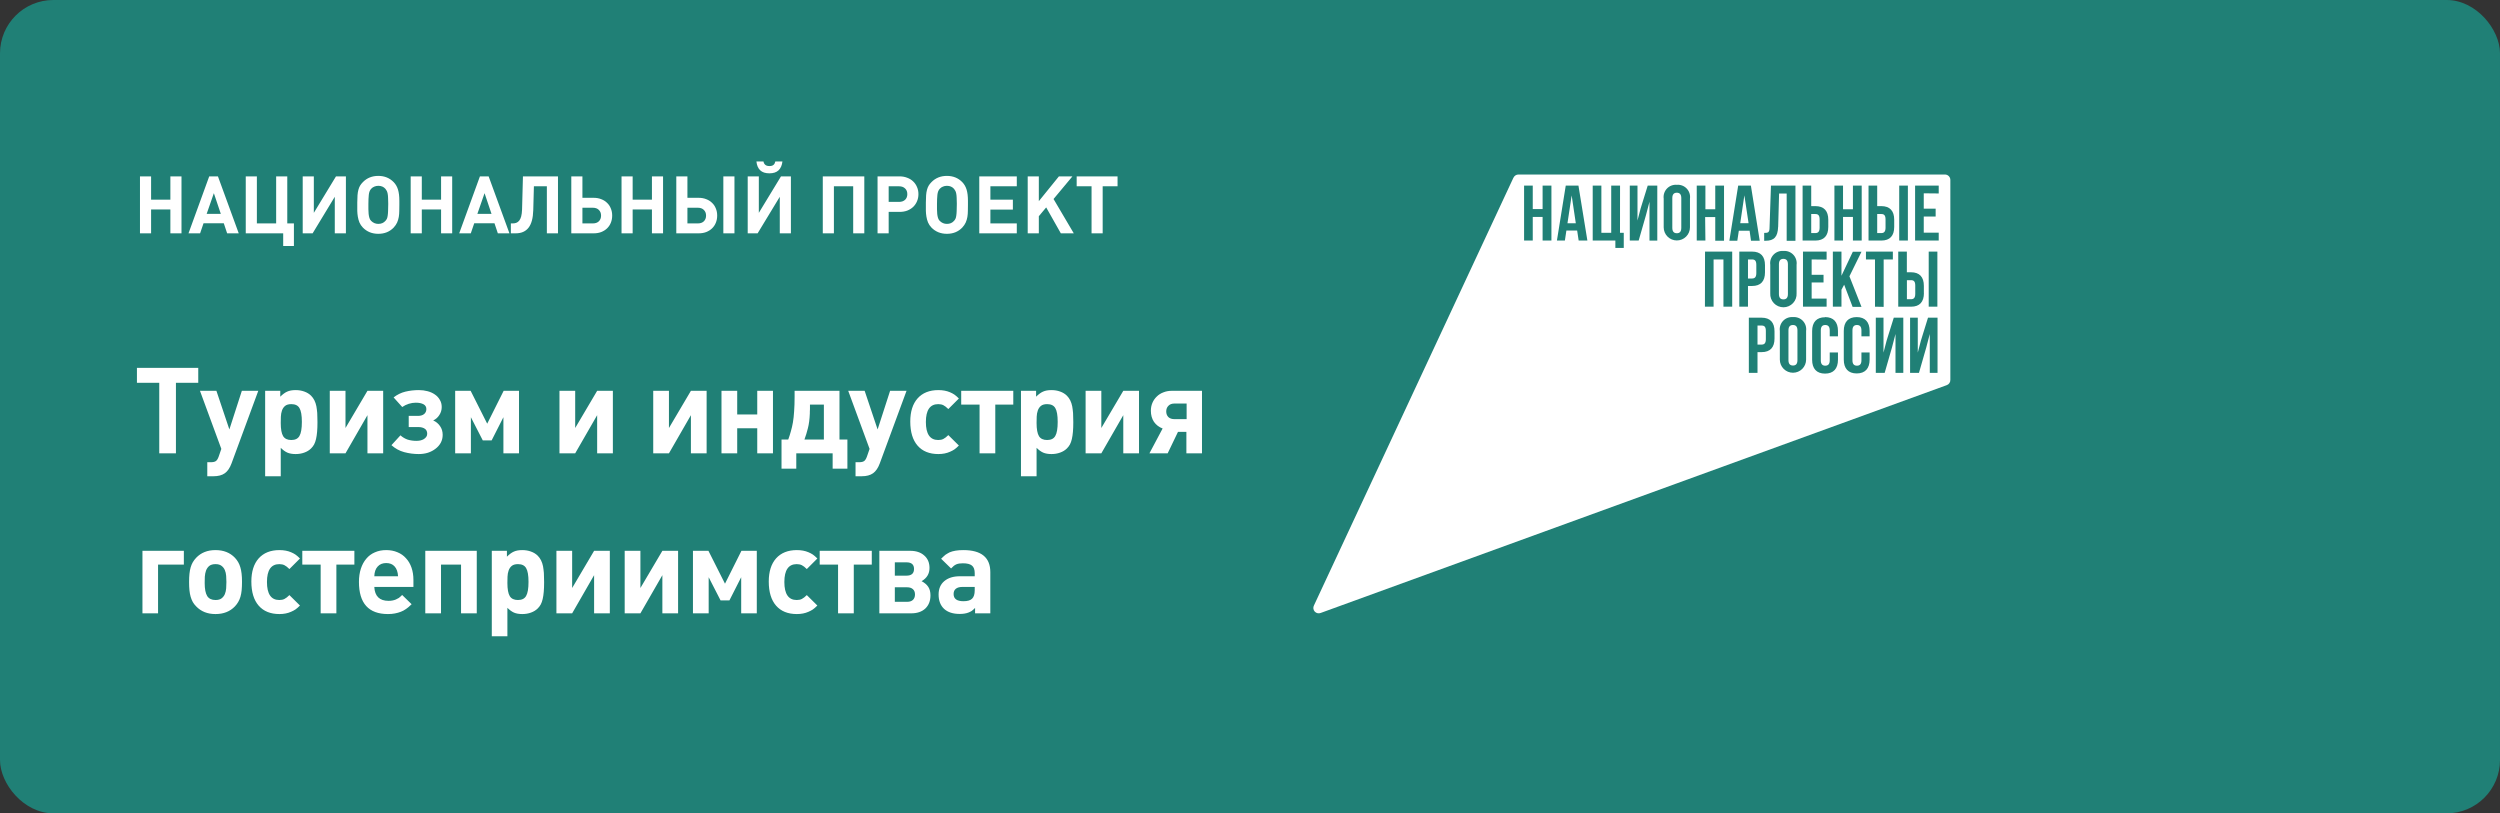 <svg width="375" height="122" viewBox="0 0 375 122" fill="none" xmlns="http://www.w3.org/2000/svg">
<rect x="0" y="0" width="375" height="122" fill="#333333" stroke="none"/>
<rect width="375" height="122" rx="8" fill="#208076"/>
<path d="M26.39 57.416V68H23.888V57.416H20.54V55.184H29.738V57.416H26.39ZM34.729 69.512C34.477 70.196 34.141 70.688 33.721 70.988C33.301 71.288 32.731 71.438 32.011 71.438H31.093V69.332H31.633C31.981 69.332 32.233 69.272 32.389 69.152C32.545 69.044 32.683 68.822 32.803 68.486L33.199 67.334L29.995 58.622H32.461L34.405 64.418L36.277 58.622H38.743L34.729 69.512ZM45.28 63.284C45.28 62.3 45.16 61.61 44.92 61.214C44.692 60.818 44.284 60.62 43.696 60.62C43.288 60.62 42.976 60.71 42.76 60.89C42.544 61.07 42.388 61.304 42.292 61.592C42.196 61.868 42.142 62.174 42.13 62.51C42.118 62.834 42.112 63.146 42.112 63.446C42.112 64.37 42.232 65.03 42.472 65.426C42.712 65.81 43.12 66.002 43.696 66.002C44.284 66.002 44.692 65.798 44.92 65.39C45.16 64.982 45.28 64.28 45.28 63.284ZM42.04 59.504C42.4 59.144 42.742 58.892 43.066 58.748C43.402 58.592 43.828 58.514 44.344 58.514C44.812 58.514 45.244 58.586 45.64 58.73C46.048 58.874 46.39 59.084 46.666 59.36C47.062 59.756 47.326 60.284 47.458 60.944C47.494 61.112 47.518 61.274 47.53 61.43C47.554 61.586 47.572 61.754 47.584 61.934C47.596 62.114 47.602 62.318 47.602 62.546C47.614 62.762 47.62 63.026 47.62 63.338C47.62 63.89 47.602 64.37 47.566 64.778C47.53 65.186 47.476 65.546 47.404 65.858C47.332 66.17 47.236 66.44 47.116 66.668C46.996 66.884 46.846 67.082 46.666 67.262C46.39 67.538 46.048 67.748 45.64 67.892C45.244 68.036 44.812 68.108 44.344 68.108C43.852 68.108 43.438 68.036 43.102 67.892C42.778 67.748 42.448 67.508 42.112 67.172V71.438H39.772V58.622H42.04V59.504ZM55.118 68V62.276L51.824 68H49.466V58.622H51.824V64.202L55.118 58.622H57.476V68H55.118ZM66.402 65.228C66.402 65.66 66.306 66.056 66.114 66.416C65.922 66.764 65.658 67.064 65.322 67.316C64.998 67.568 64.62 67.766 64.188 67.91C63.756 68.042 63.3 68.108 62.82 68.108C62.076 68.108 61.344 68.012 60.624 67.82C59.916 67.628 59.28 67.28 58.716 66.776L60.066 65.3C60.402 65.6 60.768 65.816 61.164 65.948C61.572 66.068 61.998 66.128 62.442 66.128C62.646 66.128 62.844 66.11 63.036 66.074C63.24 66.026 63.414 65.96 63.558 65.876C63.714 65.78 63.84 65.666 63.936 65.534C64.032 65.402 64.08 65.246 64.08 65.066C64.08 64.718 63.96 64.466 63.72 64.31C63.48 64.142 63.15 64.058 62.73 64.058H61.308V62.384H62.694C63.078 62.384 63.384 62.294 63.612 62.114C63.84 61.922 63.954 61.67 63.954 61.358C63.954 61.034 63.81 60.794 63.522 60.638C63.234 60.482 62.85 60.404 62.37 60.404C62.022 60.404 61.674 60.458 61.326 60.566C60.978 60.674 60.648 60.836 60.336 61.052L59.04 59.612C59.58 59.192 60.168 58.904 60.804 58.748C61.452 58.592 62.13 58.514 62.838 58.514C63.282 58.514 63.708 58.568 64.116 58.676C64.536 58.784 64.902 58.946 65.214 59.162C65.538 59.378 65.79 59.648 65.97 59.972C66.162 60.284 66.258 60.644 66.258 61.052C66.258 61.496 66.138 61.898 65.898 62.258C65.67 62.618 65.364 62.888 64.98 63.068C65.4 63.248 65.742 63.53 66.006 63.914C66.27 64.286 66.402 64.724 66.402 65.228ZM75.511 68V62.582L73.747 66.056H72.415L70.633 62.582V68H68.275V58.622H70.597L73.081 63.554L75.547 58.622H77.851V68H75.511ZM89.573 68V62.276L86.278 68H83.921V58.622H86.278V64.202L89.573 58.622H91.93V68H89.573ZM103.636 68V62.276L100.342 68H97.984V58.622H100.342V64.202L103.636 58.622H105.994V68H103.636ZM113.587 68V64.238H110.581V68H108.223V58.622H110.581V62.168H113.587V58.622H115.945V68H113.587ZM123.582 60.692H121.494C121.494 60.764 121.494 60.866 121.494 60.998C121.494 61.118 121.494 61.244 121.494 61.376C121.494 61.508 121.488 61.634 121.476 61.754C121.476 61.862 121.476 61.946 121.476 62.006C121.44 62.882 121.344 63.62 121.188 64.22C121.044 64.808 120.87 65.378 120.666 65.93H123.582V60.692ZM124.896 70.304V68H119.442V70.304H117.228V65.93H118.236C118.392 65.51 118.524 65.096 118.632 64.688C118.752 64.28 118.854 63.836 118.938 63.356C119.022 62.864 119.082 62.312 119.118 61.7C119.166 61.076 119.19 60.344 119.19 59.504V58.622H125.922V65.93H127.11V70.304H124.896ZM131.966 69.512C131.714 70.196 131.378 70.688 130.958 70.988C130.538 71.288 129.968 71.438 129.248 71.438H128.33V69.332H128.87C129.218 69.332 129.47 69.272 129.626 69.152C129.782 69.044 129.92 68.822 130.04 68.486L130.436 67.334L127.232 58.622H129.698L131.642 64.418L133.514 58.622H135.98L131.966 69.512ZM143.831 66.83C143.555 67.106 143.327 67.304 143.147 67.424C142.967 67.544 142.751 67.658 142.499 67.766C141.995 67.994 141.413 68.108 140.753 68.108C139.409 68.108 138.371 67.688 137.639 66.848C136.907 66.008 136.541 64.802 136.541 63.23C136.541 61.742 136.907 60.584 137.639 59.756C138.383 58.928 139.421 58.514 140.753 58.514C141.413 58.514 141.995 58.622 142.499 58.838C142.751 58.946 142.967 59.06 143.147 59.18C143.327 59.3 143.555 59.498 143.831 59.774L142.247 61.358C141.971 61.082 141.725 60.89 141.509 60.782C141.293 60.674 141.035 60.62 140.735 60.62C139.499 60.62 138.881 61.514 138.881 63.302C138.881 65.102 139.499 66.002 140.735 66.002C141.047 66.002 141.305 65.948 141.509 65.84C141.725 65.732 141.971 65.54 142.247 65.264L143.831 66.83ZM149.293 60.692V68H146.935V60.692H144.181V58.622H151.993V60.692H149.293ZM158.654 63.284C158.654 62.3 158.534 61.61 158.294 61.214C158.066 60.818 157.658 60.62 157.07 60.62C156.662 60.62 156.35 60.71 156.134 60.89C155.918 61.07 155.762 61.304 155.666 61.592C155.57 61.868 155.516 62.174 155.504 62.51C155.492 62.834 155.486 63.146 155.486 63.446C155.486 64.37 155.606 65.03 155.846 65.426C156.086 65.81 156.494 66.002 157.07 66.002C157.658 66.002 158.066 65.798 158.294 65.39C158.534 64.982 158.654 64.28 158.654 63.284ZM155.414 59.504C155.774 59.144 156.116 58.892 156.44 58.748C156.776 58.592 157.202 58.514 157.718 58.514C158.186 58.514 158.618 58.586 159.014 58.73C159.422 58.874 159.764 59.084 160.04 59.36C160.436 59.756 160.7 60.284 160.832 60.944C160.868 61.112 160.892 61.274 160.904 61.43C160.928 61.586 160.946 61.754 160.958 61.934C160.97 62.114 160.976 62.318 160.976 62.546C160.988 62.762 160.994 63.026 160.994 63.338C160.994 63.89 160.976 64.37 160.94 64.778C160.904 65.186 160.85 65.546 160.778 65.858C160.706 66.17 160.61 66.44 160.49 66.668C160.37 66.884 160.22 67.082 160.04 67.262C159.764 67.538 159.422 67.748 159.014 67.892C158.618 68.036 158.186 68.108 157.718 68.108C157.226 68.108 156.812 68.036 156.476 67.892C156.152 67.748 155.822 67.508 155.486 67.172V71.438H153.146V58.622H155.414V59.504ZM168.493 68V62.276L165.199 68H162.841V58.622H165.199V64.202L168.493 58.622H170.851V68H168.493ZM177.994 60.53H176.158C175.774 60.53 175.474 60.644 175.258 60.872C175.042 61.088 174.934 61.37 174.934 61.718C174.934 62.066 175.042 62.348 175.258 62.564C175.474 62.768 175.774 62.87 176.158 62.87H177.994V60.53ZM177.958 68V64.778H176.698L175.15 68H172.414L174.394 64.274C173.854 64.07 173.422 63.74 173.098 63.284C172.786 62.816 172.63 62.258 172.63 61.61C172.63 61.178 172.708 60.782 172.864 60.422C173.02 60.062 173.236 59.75 173.512 59.486C173.788 59.21 174.118 59 174.502 58.856C174.886 58.7 175.306 58.622 175.762 58.622H180.298V68H177.958ZM23.708 84.692V92H21.368V82.622H27.578V84.692H23.708ZM33.961 87.302C33.961 87.002 33.949 86.696 33.925 86.384C33.901 86.06 33.835 85.772 33.727 85.52C33.619 85.256 33.451 85.04 33.223 84.872C33.007 84.704 32.707 84.62 32.323 84.62C31.927 84.62 31.615 84.71 31.387 84.89C31.171 85.07 31.009 85.304 30.901 85.592C30.805 85.868 30.745 86.174 30.721 86.51C30.709 86.834 30.703 87.146 30.703 87.446C30.703 88.346 30.829 89 31.081 89.408C31.333 89.804 31.747 90.002 32.323 90.002C32.719 90.002 33.025 89.918 33.241 89.75C33.457 89.582 33.619 89.372 33.727 89.12C33.835 88.856 33.901 88.568 33.925 88.256C33.949 87.932 33.961 87.614 33.961 87.302ZM36.301 87.266C36.301 87.746 36.283 88.172 36.247 88.544C36.211 88.904 36.151 89.228 36.067 89.516C35.983 89.804 35.869 90.068 35.725 90.308C35.593 90.536 35.431 90.752 35.239 90.956C34.507 91.724 33.535 92.108 32.323 92.108C31.123 92.108 30.157 91.724 29.425 90.956C29.221 90.752 29.053 90.536 28.921 90.308C28.789 90.068 28.681 89.804 28.597 89.516C28.513 89.228 28.453 88.904 28.417 88.544C28.381 88.184 28.363 87.77 28.363 87.302C28.363 86.834 28.381 86.426 28.417 86.078C28.453 85.718 28.513 85.394 28.597 85.106C28.681 84.818 28.789 84.56 28.921 84.332C29.065 84.092 29.233 83.87 29.425 83.666C30.157 82.898 31.123 82.514 32.323 82.514C33.535 82.514 34.507 82.898 35.239 83.666C35.623 84.074 35.893 84.548 36.049 85.088C36.217 85.628 36.301 86.354 36.301 87.266ZM44.994 90.83C44.718 91.106 44.49 91.304 44.31 91.424C44.13 91.544 43.914 91.658 43.662 91.766C43.158 91.994 42.576 92.108 41.916 92.108C40.572 92.108 39.534 91.688 38.802 90.848C38.07 90.008 37.704 88.802 37.704 87.23C37.704 85.742 38.07 84.584 38.802 83.756C39.546 82.928 40.584 82.514 41.916 82.514C42.576 82.514 43.158 82.622 43.662 82.838C43.914 82.946 44.13 83.06 44.31 83.18C44.49 83.3 44.718 83.498 44.994 83.774L43.41 85.358C43.134 85.082 42.888 84.89 42.672 84.782C42.456 84.674 42.198 84.62 41.898 84.62C40.662 84.62 40.044 85.514 40.044 87.302C40.044 89.102 40.662 90.002 41.898 90.002C42.21 90.002 42.468 89.948 42.672 89.84C42.888 89.732 43.134 89.54 43.41 89.264L44.994 90.83ZM50.457 84.692V92H48.099V84.692H45.345V82.622H53.157V84.692H50.457ZM59.709 86.438C59.673 85.79 59.499 85.298 59.188 84.962C58.888 84.626 58.468 84.458 57.928 84.458C57.388 84.458 56.962 84.632 56.65 84.98C56.337 85.316 56.169 85.802 56.145 86.438H59.709ZM56.145 88.04C56.218 89.432 56.931 90.128 58.288 90.128C58.684 90.128 59.044 90.062 59.367 89.93C59.535 89.858 59.685 89.78 59.818 89.696C59.95 89.6 60.117 89.45 60.322 89.246L61.743 90.632C61.563 90.8 61.407 90.944 61.276 91.064C61.144 91.172 61.017 91.268 60.898 91.352C60.778 91.436 60.651 91.514 60.52 91.586C60.4 91.646 60.267 91.706 60.123 91.766C59.847 91.874 59.547 91.958 59.224 92.018C58.911 92.078 58.569 92.108 58.197 92.108C55.294 92.108 53.842 90.5 53.842 87.284C53.842 86.552 53.938 85.892 54.13 85.304C54.322 84.716 54.592 84.218 54.94 83.81C55.288 83.39 55.714 83.072 56.218 82.856C56.721 82.628 57.291 82.514 57.928 82.514C58.551 82.514 59.115 82.622 59.62 82.838C60.123 83.042 60.55 83.342 60.898 83.738C61.258 84.122 61.533 84.59 61.725 85.142C61.917 85.694 62.014 86.312 62.014 86.996V88.04H56.145ZM69.157 92V84.692H66.151V92H63.793V82.622H71.515V92H69.157ZM79.277 87.284C79.277 86.3 79.157 85.61 78.917 85.214C78.689 84.818 78.281 84.62 77.693 84.62C77.285 84.62 76.973 84.71 76.757 84.89C76.541 85.07 76.385 85.304 76.289 85.592C76.193 85.868 76.139 86.174 76.127 86.51C76.115 86.834 76.109 87.146 76.109 87.446C76.109 88.37 76.229 89.03 76.469 89.426C76.709 89.81 77.117 90.002 77.693 90.002C78.281 90.002 78.689 89.798 78.917 89.39C79.157 88.982 79.277 88.28 79.277 87.284ZM76.037 83.504C76.397 83.144 76.739 82.892 77.063 82.748C77.399 82.592 77.825 82.514 78.341 82.514C78.809 82.514 79.241 82.586 79.637 82.73C80.045 82.874 80.387 83.084 80.663 83.36C81.059 83.756 81.323 84.284 81.455 84.944C81.491 85.112 81.515 85.274 81.527 85.43C81.551 85.586 81.569 85.754 81.581 85.934C81.593 86.114 81.599 86.318 81.599 86.546C81.611 86.762 81.617 87.026 81.617 87.338C81.617 87.89 81.599 88.37 81.563 88.778C81.527 89.186 81.473 89.546 81.401 89.858C81.329 90.17 81.233 90.44 81.113 90.668C80.993 90.884 80.843 91.082 80.663 91.262C80.387 91.538 80.045 91.748 79.637 91.892C79.241 92.036 78.809 92.108 78.341 92.108C77.849 92.108 77.435 92.036 77.099 91.892C76.775 91.748 76.445 91.508 76.109 91.172V95.438H73.769V82.622H76.037V83.504ZM89.115 92V86.276L85.822 92H83.463V82.622H85.822V88.202L89.115 82.622H91.474V92H89.115ZM99.355 92V86.276L96.061 92H93.703V82.622H96.061V88.202L99.355 82.622H101.713V92H99.355ZM111.179 92V86.582L109.415 90.056H108.083L106.301 86.582V92H103.943V82.622H106.265L108.749 87.554L111.215 82.622H113.519V92H111.179ZM122.604 90.83C122.328 91.106 122.1 91.304 121.92 91.424C121.74 91.544 121.524 91.658 121.272 91.766C120.768 91.994 120.186 92.108 119.526 92.108C118.182 92.108 117.144 91.688 116.412 90.848C115.68 90.008 115.314 88.802 115.314 87.23C115.314 85.742 115.68 84.584 116.412 83.756C117.156 82.928 118.194 82.514 119.526 82.514C120.186 82.514 120.768 82.622 121.272 82.838C121.524 82.946 121.74 83.06 121.92 83.18C122.1 83.3 122.328 83.498 122.604 83.774L121.02 85.358C120.744 85.082 120.498 84.89 120.282 84.782C120.066 84.674 119.808 84.62 119.508 84.62C118.272 84.62 117.654 85.514 117.654 87.302C117.654 89.102 118.272 90.002 119.508 90.002C119.82 90.002 120.078 89.948 120.282 89.84C120.498 89.732 120.744 89.54 121.02 89.264L122.604 90.83ZM128.067 84.692V92H125.709V84.692H122.955V82.622H130.767V84.692H128.067ZM137.248 89.174C137.248 88.826 137.146 88.562 136.942 88.382C136.738 88.19 136.45 88.094 136.078 88.094H134.224V90.272H136.078C136.45 90.272 136.738 90.176 136.942 89.984C137.146 89.78 137.248 89.51 137.248 89.174ZM134.224 84.35V86.348H135.97C136.726 86.348 137.104 86.012 137.104 85.34C137.104 84.68 136.726 84.35 135.97 84.35H134.224ZM139.57 89.3C139.57 90.128 139.312 90.788 138.796 91.28C138.28 91.76 137.578 92 136.69 92H131.902V82.622H136.528C137.416 82.622 138.118 82.856 138.634 83.324C139.162 83.78 139.426 84.404 139.426 85.196C139.426 86.06 139.03 86.72 138.238 87.176C138.694 87.416 139.03 87.704 139.246 88.04C139.462 88.376 139.57 88.796 139.57 89.3ZM144.354 88.04C143.934 88.04 143.61 88.13 143.382 88.31C143.154 88.49 143.04 88.754 143.04 89.102C143.04 89.822 143.532 90.182 144.516 90.182C145.128 90.182 145.56 90.056 145.812 89.804C146.076 89.552 146.208 89.132 146.208 88.544V88.04H144.354ZM146.262 92V91.19C146.058 91.394 145.89 91.544 145.758 91.64C145.626 91.724 145.47 91.802 145.29 91.874C144.93 92.018 144.486 92.09 143.958 92.09C142.95 92.09 142.17 91.838 141.618 91.334C141.066 90.818 140.79 90.098 140.79 89.174C140.79 88.322 141.072 87.656 141.636 87.176C142.212 86.684 142.998 86.438 143.994 86.438H146.208V85.97C146.208 85.442 146.07 85.064 145.794 84.836C145.518 84.608 145.062 84.494 144.426 84.494C144.222 84.494 144.042 84.506 143.886 84.53C143.73 84.554 143.58 84.596 143.436 84.656C143.304 84.716 143.178 84.794 143.058 84.89C142.938 84.986 142.806 85.112 142.662 85.268L141.168 83.81C141.3 83.678 141.42 83.564 141.528 83.468C141.636 83.372 141.732 83.288 141.816 83.216C141.912 83.144 142.008 83.084 142.104 83.036C142.2 82.976 142.308 82.916 142.428 82.856C142.956 82.628 143.646 82.514 144.498 82.514C147.198 82.514 148.548 83.618 148.548 85.826V92H146.262Z" fill="white"/>
<path style="transform: translateX(60px);" d="M227.023 26.638L197.096 90.811C197.017 90.959 196.985 91.127 197.006 91.294C197.027 91.46 197.1 91.616 197.213 91.74C197.327 91.863 197.476 91.948 197.641 91.983C197.805 92.017 197.976 92 198.129 91.933L292.003 57.776C292.17 57.72 292.314 57.611 292.413 57.465C292.512 57.319 292.561 57.145 292.552 56.969V26.985C292.552 26.771 292.466 26.566 292.315 26.415C292.164 26.263 291.958 26.178 291.744 26.178H227.774C227.616 26.175 227.46 26.219 227.327 26.304C227.193 26.388 227.088 26.51 227.023 26.654" fill="white"/>
<path style="transform: translateX(60px);" d="M231.39 31.361H229.913V27.841H228.613V36.084H229.913V32.54H231.39V36.084H232.714V27.841H231.39V31.361ZM286.182 27.841H284.882V36.084H286.182V27.841ZM234.862 27.841L233.538 36.084H234.732L234.958 34.582H236.573L236.799 36.084H238.107L236.767 27.841H234.862ZM235.12 33.492L235.75 29.311L236.371 33.492H235.12ZM246.099 31.256L245.623 33.081V27.841H244.468V36.084H245.801L246.89 32.289L247.423 30.263V36.092H248.594V27.841H247.157L246.099 31.256ZM266.726 34.025L266.863 29.028H268.001V36.116H269.317V27.841H265.644L265.434 34.082C265.434 34.889 265.224 34.937 264.627 34.937V36.116H264.821C266.12 36.116 266.669 35.527 266.718 34.017L266.726 34.025ZM284.131 34.066V32.959C284.131 31.644 283.493 30.917 282.194 30.917H281.58V27.841H280.28V36.084H282.194C283.493 36.084 284.131 35.357 284.131 34.041V34.066ZM281.58 32.104H282.194C282.605 32.104 282.831 32.289 282.831 32.911V34.154C282.831 34.744 282.605 34.962 282.194 34.962H281.58V32.104ZM274.242 34.041V32.959C274.242 31.644 273.604 30.917 272.296 30.917H271.683V27.841H270.391V36.084H272.296C273.604 36.084 274.242 35.357 274.242 34.041V34.041ZM271.683 32.104H272.296C272.716 32.104 272.942 32.289 272.942 32.911V34.154C272.942 34.744 272.716 34.962 272.296 34.962H271.683V32.104ZM276.454 32.54H277.939V36.084H279.255V27.841H277.939V31.385H276.454V27.841H275.162V36.084H276.454V32.54ZM243.007 27.841H241.683V34.921H240.206V27.841H238.906V36.084H242.305V37.19H243.564V34.921H242.999L243.007 27.841ZM262.649 36.108H263.957L262.633 27.841H260.728L259.404 36.108H260.598L260.824 34.606H262.439L262.649 36.108ZM261.034 33.484L261.656 29.302L262.286 33.484H261.034ZM290.808 29.02V27.841H287.264V36.084H290.808V34.897H288.563V32.475H290.347V31.297H288.563V28.996L290.808 29.02ZM251.524 27.72C251.251 27.697 250.975 27.736 250.718 27.833C250.462 27.931 250.23 28.085 250.041 28.284C249.852 28.484 249.71 28.723 249.626 28.984C249.542 29.246 249.517 29.523 249.554 29.795V34.098C249.554 34.356 249.605 34.613 249.704 34.852C249.803 35.091 249.948 35.308 250.131 35.491C250.314 35.674 250.531 35.819 250.77 35.918C251.009 36.017 251.266 36.068 251.524 36.068C251.783 36.068 252.039 36.017 252.278 35.918C252.517 35.819 252.734 35.674 252.917 35.491C253.1 35.308 253.245 35.091 253.344 34.852C253.443 34.613 253.494 34.356 253.494 34.098V29.795C253.531 29.523 253.507 29.246 253.423 28.984C253.339 28.723 253.197 28.484 253.007 28.284C252.818 28.085 252.587 27.931 252.33 27.833C252.073 27.736 251.798 27.697 251.524 27.72V27.72ZM252.194 34.178C252.194 34.768 251.936 34.986 251.524 34.986C251.113 34.986 250.846 34.76 250.846 34.178V29.714C250.846 29.125 251.113 28.907 251.524 28.907C251.936 28.907 252.194 29.133 252.194 29.714V34.178ZM255.771 32.564H257.288V36.108H258.604V27.841H257.288V31.385H255.811V27.841H254.511V36.084H255.811L255.771 32.564ZM273.992 38.942V37.739H270.447V46.005H273.992V44.795H271.747V42.373H273.531V41.218H271.747V38.917L273.992 38.942ZM277.891 46.03H279.223L277.414 41.444L279.223 37.763H277.923L276.22 41.364V37.739H274.928V46.005H276.22V43.462L276.623 42.704L277.891 46.03ZM282.549 46.03V38.917H283.929V37.739H279.893V38.917H281.249V46.005L282.549 46.03ZM288.579 43.987V42.881C288.579 41.557 287.942 40.839 286.642 40.839H286.028V37.739H284.737V46.005H286.65C287.95 46.005 288.588 45.287 288.588 43.963L288.579 43.987ZM286.036 42.026H286.65C287.07 42.026 287.288 42.211 287.288 42.833V44.076C287.288 44.665 287.07 44.883 286.65 44.883H286.036V42.026ZM264.748 40.855V39.781C264.748 38.457 264.11 37.739 262.81 37.739H260.897V46.005H262.197V42.897H262.81C264.11 42.897 264.748 42.179 264.748 40.855V40.855ZM262.197 38.917H262.81C263.222 38.917 263.448 39.103 263.448 39.725V40.968C263.448 41.557 263.222 41.775 262.81 41.775H262.197V38.917ZM255.738 46.005H257.038V38.917H258.516V46.005H259.831V37.739H255.755L255.738 46.005ZM289.306 46.005H290.606V37.739H289.306V46.005ZM267.509 37.642C267.235 37.619 266.96 37.657 266.703 37.755C266.446 37.853 266.215 38.007 266.026 38.206C265.837 38.405 265.695 38.645 265.61 38.906C265.526 39.167 265.502 39.444 265.539 39.717V43.987C265.522 44.257 265.56 44.528 265.651 44.782C265.743 45.036 265.885 45.27 266.07 45.467C266.255 45.664 266.479 45.821 266.727 45.929C266.975 46.036 267.243 46.092 267.513 46.092C267.783 46.092 268.051 46.036 268.299 45.929C268.547 45.821 268.77 45.664 268.955 45.467C269.14 45.27 269.283 45.036 269.374 44.782C269.466 44.528 269.504 44.257 269.487 43.987V39.717C269.523 39.444 269.497 39.167 269.412 38.906C269.327 38.644 269.184 38.405 268.994 38.206C268.804 38.007 268.573 37.853 268.316 37.755C268.059 37.658 267.783 37.619 267.509 37.642V37.642ZM268.187 44.1C268.187 44.69 267.929 44.908 267.509 44.908C267.089 44.908 266.839 44.681 266.839 44.1V39.636C266.839 39.047 267.097 38.829 267.509 38.829C267.921 38.829 268.187 39.055 268.187 39.636V44.1ZM288.144 51.067L287.667 52.892V47.652H286.513V55.927H287.845L288.935 52.133L289.468 50.099V55.927H290.63V47.652H289.201L288.144 51.067ZM268.938 47.564C268.665 47.542 268.39 47.581 268.135 47.68C267.879 47.778 267.648 47.932 267.46 48.131C267.272 48.33 267.131 48.569 267.047 48.83C266.963 49.091 266.939 49.367 266.976 49.638V53.941C266.976 54.464 267.184 54.965 267.553 55.334C267.922 55.704 268.423 55.911 268.946 55.911C269.468 55.911 269.969 55.704 270.339 55.334C270.708 54.965 270.916 54.464 270.916 53.941V49.638C270.953 49.366 270.929 49.089 270.844 48.828C270.76 48.566 270.618 48.327 270.429 48.128C270.24 47.929 270.008 47.775 269.752 47.677C269.495 47.579 269.22 47.541 268.946 47.564H268.938ZM269.616 54.022C269.616 54.611 269.358 54.829 268.946 54.829C268.534 54.829 268.268 54.603 268.268 54.022V49.558C268.268 48.968 268.534 48.75 268.946 48.75C269.358 48.75 269.616 48.976 269.616 49.558V54.022ZM264.239 47.652H262.326V55.927H263.626V52.819H264.239C265.539 52.819 266.177 52.101 266.177 50.777V49.703C266.177 48.379 265.539 47.652 264.239 47.652ZM264.877 50.882C264.877 51.471 264.659 51.689 264.239 51.689H263.626V48.831H264.239C264.659 48.831 264.877 49.017 264.877 49.638V50.882ZM273.757 47.588C272.482 47.588 271.82 48.339 271.82 49.663V53.965C271.82 55.289 272.482 56.04 273.757 56.04C275.033 56.04 275.695 55.289 275.695 53.965V52.868H274.46V54.046C274.46 54.636 274.201 54.854 273.79 54.854C273.378 54.854 273.12 54.636 273.12 54.046V49.558C273.12 48.968 273.378 48.75 273.79 48.75C274.201 48.75 274.46 48.976 274.46 49.558V50.446H275.695V49.638C275.695 48.314 275.033 47.564 273.757 47.564V47.588ZM278.504 47.564C277.229 47.564 276.567 48.314 276.567 49.638V53.941C276.567 55.265 277.229 56.016 278.504 56.016C279.78 56.016 280.442 55.265 280.442 53.941V52.868H279.215V54.046C279.215 54.636 278.956 54.854 278.545 54.854C278.133 54.854 277.867 54.636 277.867 54.046V49.558C277.867 48.968 278.133 48.75 278.545 48.75C278.956 48.75 279.215 48.976 279.215 49.558V50.446H280.442V49.638C280.442 48.314 279.78 47.564 278.504 47.564ZM283.001 51.067L282.525 52.892V47.652H281.37V55.927H282.702L283.792 52.133L284.325 50.099V55.927H285.496V47.652H284.067L283.001 51.067Z" fill="#208076"/>
<path d="M25.556 35V31.424H22.664V35H20.996V26.456H22.664V29.948H25.556V26.456H27.224V35H25.556ZM32.079 28.976L30.999 32.084H33.123L32.079 28.976ZM34.071 35L33.567 33.488H30.531L30.015 35H28.275L31.383 26.456H32.691L35.811 35H34.071ZM42.479 36.896V35H36.863V26.456H38.531V33.512H41.423V26.456H43.091V33.512H44.087V36.896H42.479ZM50.218 35V29.516L46.894 35H45.406V26.456H47.074V31.928L50.398 26.456H51.886V35H50.218ZM58.235 30.572C58.235 30.22 58.227 29.924 58.211 29.684C58.203 29.436 58.183 29.228 58.151 29.06C58.119 28.892 58.075 28.752 58.019 28.64C57.963 28.528 57.895 28.424 57.815 28.328C57.551 28.024 57.195 27.872 56.747 27.872C56.531 27.872 56.331 27.912 56.147 27.992C55.963 28.064 55.803 28.176 55.667 28.328C55.475 28.536 55.359 28.836 55.319 29.228C55.279 29.62 55.259 30.08 55.259 30.608C55.259 30.872 55.259 31.132 55.259 31.388C55.259 31.636 55.271 31.872 55.295 32.096C55.319 32.312 55.359 32.512 55.415 32.696C55.471 32.872 55.555 33.016 55.667 33.128C55.971 33.432 56.331 33.584 56.747 33.584C57.195 33.584 57.551 33.432 57.815 33.128C57.903 33.032 57.975 32.928 58.031 32.816C58.087 32.696 58.127 32.544 58.151 32.36C58.183 32.168 58.203 31.932 58.211 31.652C58.227 31.364 58.235 31.004 58.235 30.572ZM59.903 30.728C59.903 31.032 59.899 31.336 59.891 31.64C59.891 31.944 59.867 32.244 59.819 32.54C59.771 32.828 59.687 33.108 59.567 33.38C59.447 33.644 59.275 33.896 59.051 34.136C58.451 34.76 57.683 35.072 56.747 35.072C55.811 35.072 55.039 34.76 54.431 34.136C54.207 33.904 54.035 33.648 53.915 33.368C53.803 33.088 53.723 32.8 53.675 32.504C53.627 32.208 53.599 31.92 53.591 31.64C53.591 31.352 53.591 31.088 53.591 30.848V30.38C53.591 29.956 53.603 29.592 53.627 29.288C53.651 28.976 53.695 28.704 53.759 28.472C53.823 28.232 53.907 28.024 54.011 27.848C54.123 27.664 54.263 27.488 54.431 27.32C55.039 26.696 55.811 26.384 56.747 26.384C57.675 26.384 58.443 26.696 59.051 27.32C59.347 27.624 59.563 27.996 59.699 28.436C59.835 28.876 59.903 29.44 59.903 30.128V30.728ZM66.162 35V31.424H63.27V35H61.602V26.456H63.27V29.948H66.162V26.456H67.829V35H66.162ZM72.684 28.976L71.604 32.084H73.728L72.684 28.976ZM74.676 35L74.172 33.488H71.136L70.62 35H68.88L71.988 26.456H73.296L76.416 35H74.676ZM82.029 35V27.944H80.085L79.989 31.52C79.957 32.728 79.717 33.612 79.269 34.172C78.829 34.724 78.193 35 77.361 35H76.629V33.512H76.905C77.097 33.512 77.273 33.484 77.433 33.428C77.601 33.364 77.749 33.256 77.877 33.104C78.005 32.944 78.105 32.732 78.177 32.468C78.249 32.196 78.293 31.856 78.309 31.448L78.441 26.456H83.697V35H82.029ZM90.159 32.336C90.159 31.984 90.047 31.7 89.823 31.484C89.607 31.268 89.307 31.16 88.923 31.16H87.363V33.512H88.923C89.307 33.512 89.607 33.408 89.823 33.2C90.047 32.984 90.159 32.696 90.159 32.336ZM91.827 32.336C91.827 32.728 91.759 33.088 91.623 33.416C91.495 33.736 91.307 34.016 91.059 34.256C90.819 34.488 90.527 34.672 90.183 34.808C89.847 34.936 89.471 35 89.055 35H85.695V26.456H87.363V29.672H89.055C89.471 29.672 89.847 29.74 90.183 29.876C90.527 30.004 90.819 30.188 91.059 30.428C91.307 30.66 91.495 30.94 91.623 31.268C91.759 31.588 91.827 31.944 91.827 32.336ZM97.79 35V31.424H94.898V35H93.23V26.456H94.898V29.948H97.79V26.456H99.458V35H97.79ZM105.909 32.336C105.909 31.984 105.797 31.7 105.573 31.484C105.357 31.268 105.057 31.16 104.673 31.16H103.113V33.512H104.673C105.057 33.512 105.357 33.408 105.573 33.2C105.797 32.984 105.909 32.696 105.909 32.336ZM107.577 32.336C107.577 32.728 107.509 33.088 107.373 33.416C107.245 33.736 107.057 34.016 106.809 34.256C106.569 34.488 106.277 34.672 105.933 34.808C105.597 34.936 105.221 35 104.805 35H101.445V26.456H103.113V29.672H104.805C105.221 29.672 105.597 29.74 105.933 29.876C106.277 30.004 106.569 30.188 106.809 30.428C107.057 30.66 107.245 30.94 107.373 31.268C107.509 31.588 107.577 31.944 107.577 32.336ZM108.501 35V26.456H110.169V35H108.501ZM116.968 35V29.516L113.644 35H112.156V26.456H113.824V31.928L117.148 26.456H118.636V35H116.968ZM117.364 24.224C117.3 24.792 117.108 25.232 116.788 25.544C116.468 25.848 116.008 26 115.408 26C114.808 26 114.348 25.848 114.028 25.544C113.708 25.232 113.52 24.792 113.464 24.224H114.52C114.56 24.44 114.652 24.608 114.796 24.728C114.94 24.848 115.148 24.908 115.42 24.908C115.692 24.908 115.896 24.848 116.032 24.728C116.168 24.608 116.256 24.44 116.296 24.224H117.364ZM127.978 35V27.944H125.086V35H123.418V26.456H129.646V35H127.978ZM134.861 30.284C135.237 30.284 135.537 30.18 135.761 29.972C135.985 29.764 136.097 29.48 136.097 29.12C136.097 28.76 135.985 28.476 135.761 28.268C135.537 28.052 135.237 27.944 134.861 27.944H133.301V30.284H134.861ZM134.945 26.456C135.353 26.456 135.729 26.524 136.073 26.66C136.425 26.788 136.725 26.972 136.973 27.212C137.221 27.444 137.413 27.724 137.549 28.052C137.693 28.372 137.765 28.728 137.765 29.12C137.765 29.512 137.693 29.872 137.549 30.2C137.413 30.52 137.221 30.8 136.973 31.04C136.725 31.272 136.429 31.456 136.085 31.592C135.741 31.72 135.361 31.784 134.945 31.784H133.301V35H131.633V26.456H134.945ZM143.524 30.572C143.524 30.22 143.516 29.924 143.5 29.684C143.492 29.436 143.472 29.228 143.44 29.06C143.408 28.892 143.364 28.752 143.308 28.64C143.252 28.528 143.184 28.424 143.104 28.328C142.84 28.024 142.484 27.872 142.036 27.872C141.82 27.872 141.62 27.912 141.436 27.992C141.252 28.064 141.092 28.176 140.956 28.328C140.764 28.536 140.648 28.836 140.608 29.228C140.568 29.62 140.548 30.08 140.548 30.608C140.548 30.872 140.548 31.132 140.548 31.388C140.548 31.636 140.56 31.872 140.584 32.096C140.608 32.312 140.648 32.512 140.704 32.696C140.76 32.872 140.844 33.016 140.956 33.128C141.26 33.432 141.62 33.584 142.036 33.584C142.484 33.584 142.84 33.432 143.104 33.128C143.192 33.032 143.264 32.928 143.32 32.816C143.376 32.696 143.416 32.544 143.44 32.36C143.472 32.168 143.492 31.932 143.5 31.652C143.516 31.364 143.524 31.004 143.524 30.572ZM145.192 30.728C145.192 31.032 145.188 31.336 145.18 31.64C145.18 31.944 145.156 32.244 145.108 32.54C145.06 32.828 144.976 33.108 144.856 33.38C144.736 33.644 144.564 33.896 144.34 34.136C143.74 34.76 142.972 35.072 142.036 35.072C141.1 35.072 140.328 34.76 139.72 34.136C139.496 33.904 139.324 33.648 139.204 33.368C139.092 33.088 139.012 32.8 138.964 32.504C138.916 32.208 138.888 31.92 138.88 31.64C138.88 31.352 138.88 31.088 138.88 30.848V30.38C138.88 29.956 138.892 29.592 138.916 29.288C138.94 28.976 138.984 28.704 139.048 28.472C139.112 28.232 139.196 28.024 139.3 27.848C139.412 27.664 139.552 27.488 139.72 27.32C140.328 26.696 141.1 26.384 142.036 26.384C142.964 26.384 143.732 26.696 144.34 27.32C144.636 27.624 144.852 27.996 144.988 28.436C145.124 28.876 145.192 29.44 145.192 30.128V30.728ZM146.891 35V26.456H152.519V27.944H148.559V29.948H151.931V31.436H148.559V33.512H152.519V35H146.891ZM159.124 35L156.928 31.112L155.824 32.432V35H154.156V26.456H155.824V30.176L158.836 26.456H160.864L158.032 29.852L161.068 35H159.124ZM165.401 27.944V35H163.733V27.944H161.501V26.456H167.633V27.944H165.401Z" fill="white"/>
</svg>
